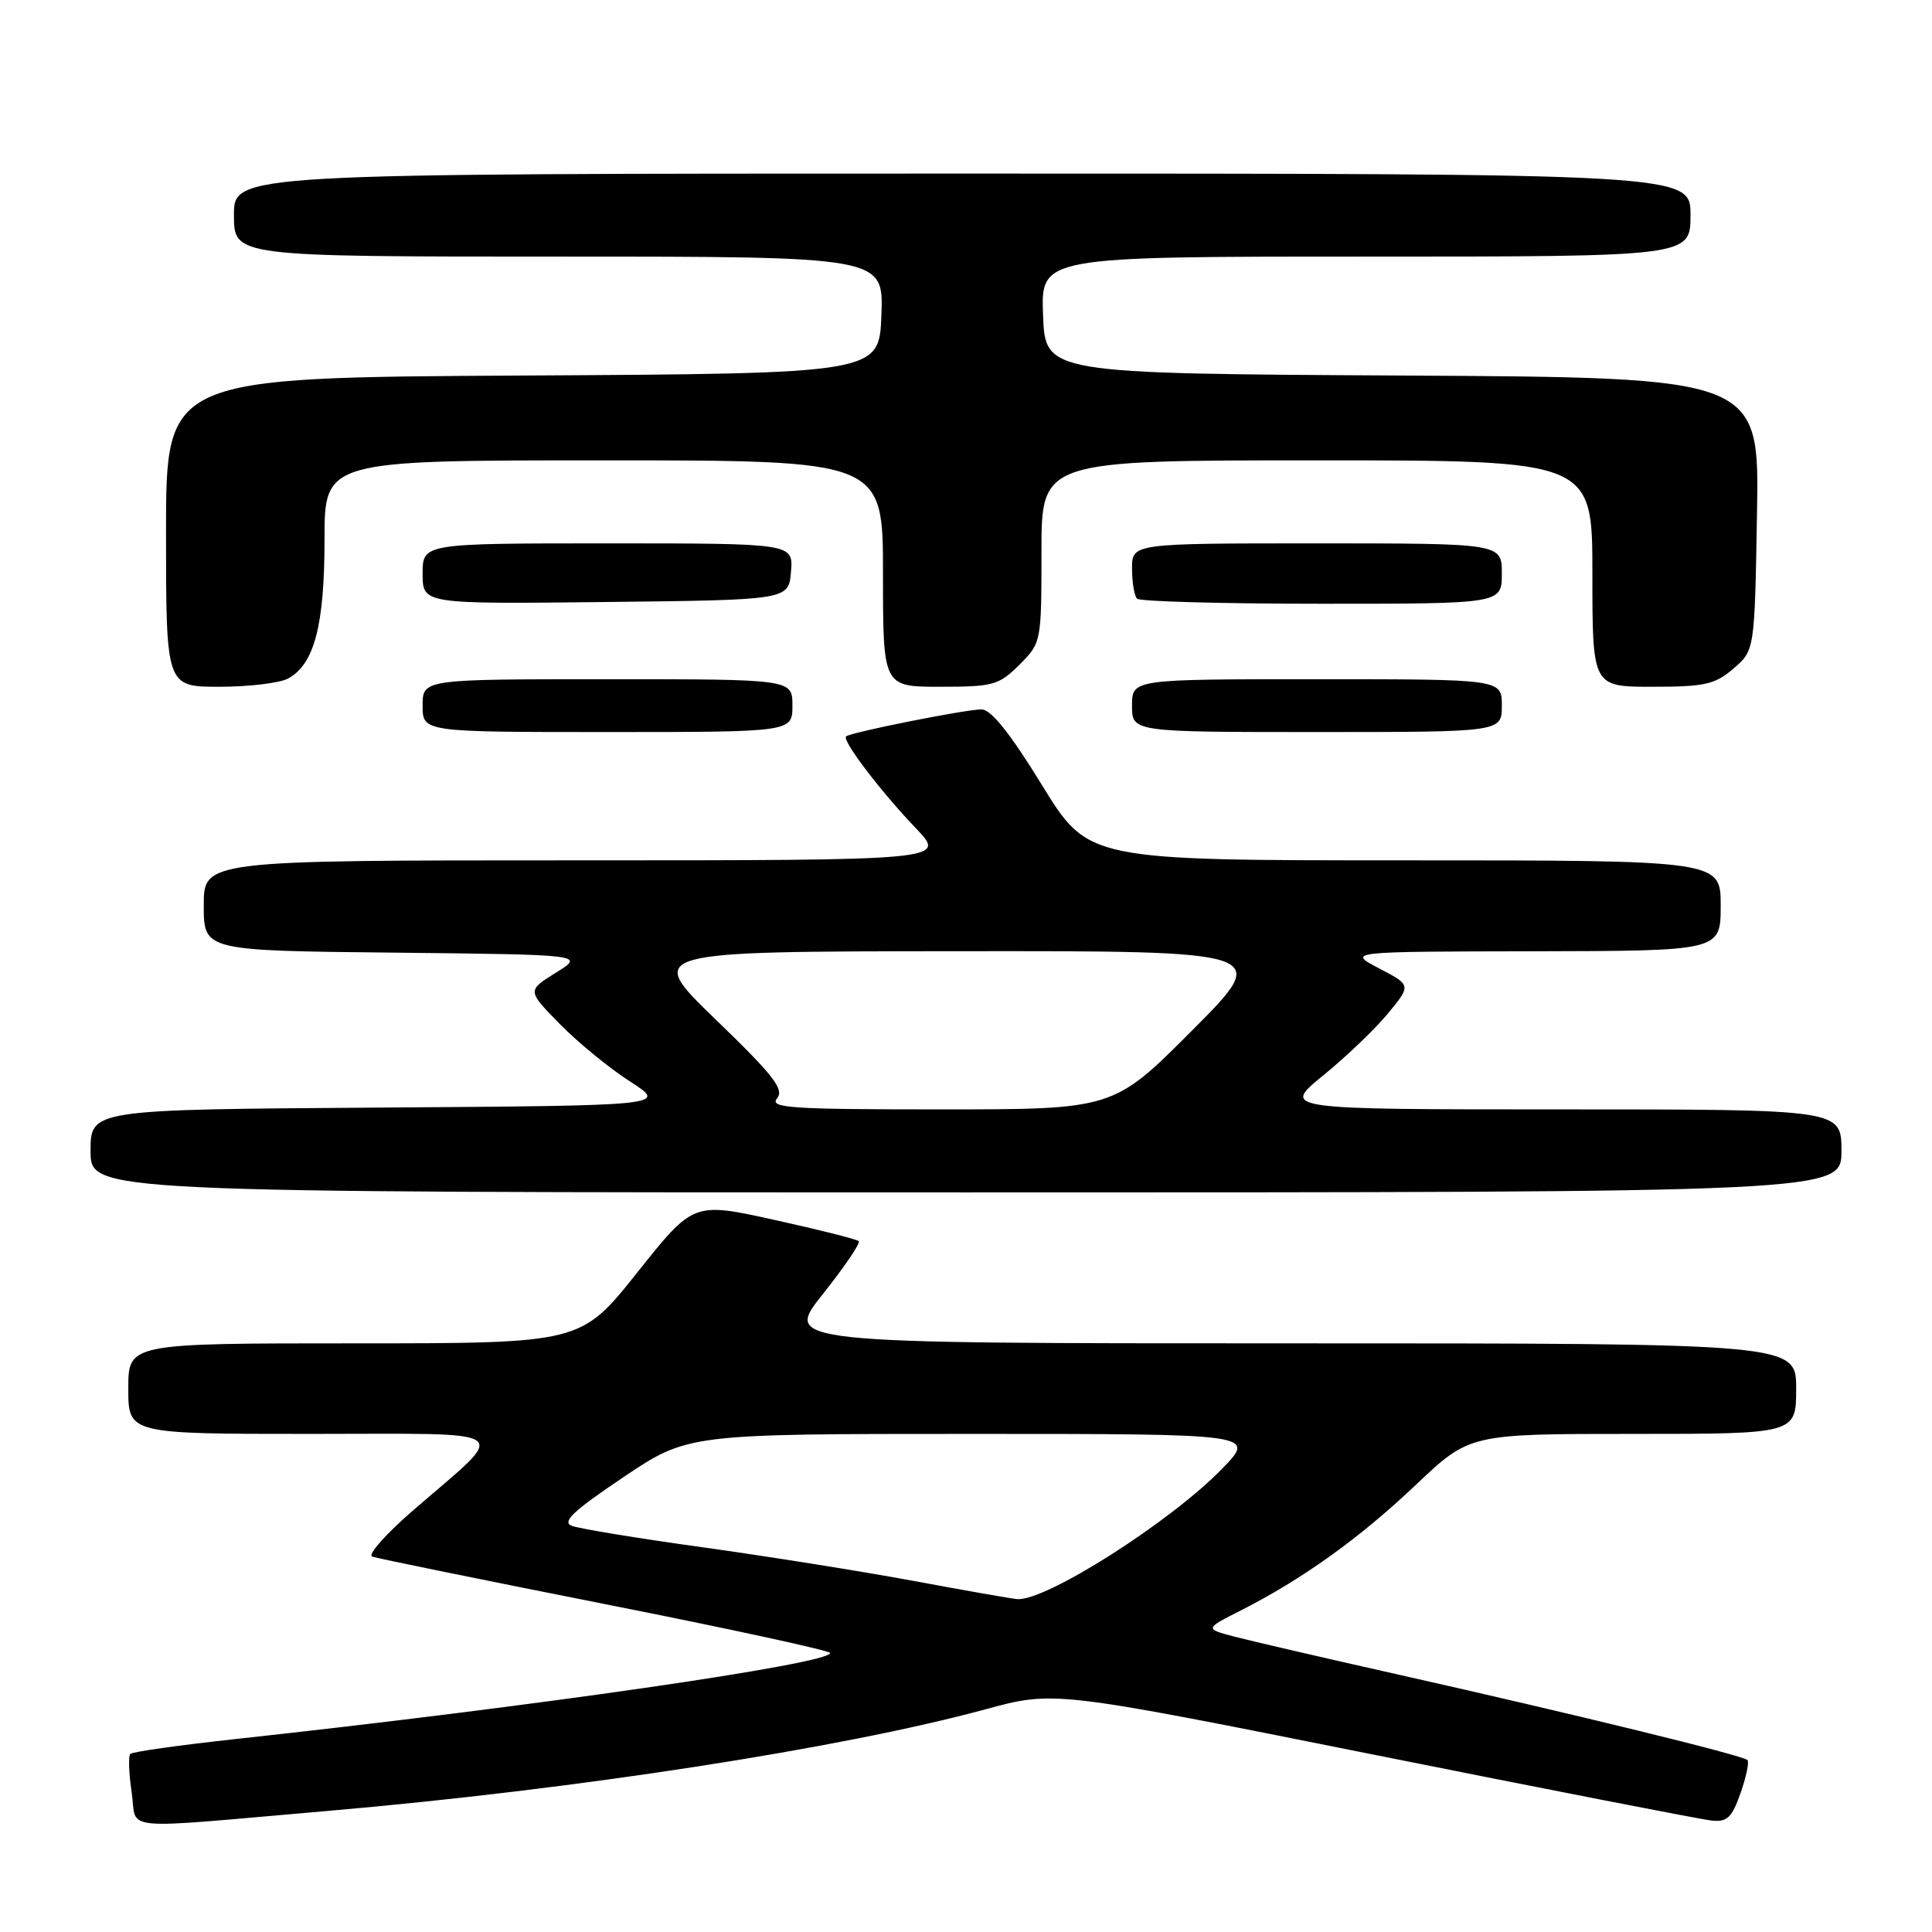 <?xml version="1.0" encoding="UTF-8" standalone="no"?>
<!DOCTYPE svg PUBLIC "-//W3C//DTD SVG 1.1//EN" "http://www.w3.org/Graphics/SVG/1.1/DTD/svg11.dtd" >
<svg xmlns="http://www.w3.org/2000/svg" xmlns:xlink="http://www.w3.org/1999/xlink" version="1.1" viewBox="0 0 256 256">
 <g >
 <path fill="currentColor"
d=" M 43.50 239.95 C 76.24 237.12 111.49 231.68 130.59 226.49 C 139.68 224.02 139.68 224.02 181.97 232.49 C 205.23 237.15 225.38 241.08 226.76 241.23 C 228.85 241.46 229.48 240.87 230.63 237.59 C 231.39 235.44 231.80 233.46 231.54 233.21 C 230.93 232.60 208.64 227.14 185.72 221.99 C 175.70 219.74 165.73 217.43 163.56 216.86 C 159.62 215.82 159.62 215.82 164.44 213.38 C 172.58 209.25 180.18 203.80 187.61 196.75 C 194.73 190.00 194.73 190.00 216.37 190.00 C 238.00 190.00 238.00 190.00 238.00 184.00 C 238.00 178.00 238.00 178.00 170.91 178.00 C 103.83 178.00 103.83 178.00 109.04 171.46 C 111.90 167.86 114.04 164.71 113.79 164.46 C 113.54 164.21 108.51 162.94 102.60 161.64 C 91.87 159.27 91.87 159.27 84.42 168.64 C 76.96 178.00 76.96 178.00 46.98 178.00 C 17.00 178.00 17.00 178.00 17.00 184.00 C 17.00 190.00 17.00 190.00 41.15 190.00 C 68.88 190.00 67.57 189.03 54.82 200.06 C 51.14 203.24 48.67 206.03 49.32 206.26 C 49.97 206.49 63.89 209.33 80.25 212.57 C 96.61 215.81 110.00 218.72 110.00 219.03 C 110.00 220.46 70.87 226.12 31.14 230.44 C 23.79 231.24 17.55 232.12 17.27 232.40 C 16.99 232.68 17.07 234.98 17.45 237.51 C 18.23 242.71 15.01 242.41 43.50 239.95 Z  M 244.00 152.50 C 244.00 147.00 244.00 147.00 206.91 147.00 C 169.82 147.00 169.82 147.00 175.32 142.51 C 178.35 140.05 182.22 136.34 183.92 134.28 C 187.00 130.54 187.00 130.54 182.75 128.32 C 178.50 126.09 178.50 126.09 203.25 126.05 C 228.00 126.00 228.00 126.00 228.00 120.00 C 228.00 114.00 228.00 114.00 186.10 114.00 C 144.19 114.00 144.19 114.00 138.05 104.00 C 133.85 97.17 131.32 94.00 130.06 94.00 C 127.93 94.00 112.69 97.04 112.11 97.58 C 111.55 98.11 116.64 104.81 121.36 109.75 C 125.42 114.00 125.42 114.00 76.21 114.00 C 27.00 114.00 27.00 114.00 27.00 119.98 C 27.00 125.97 27.00 125.97 52.25 126.23 C 77.50 126.50 77.50 126.50 73.67 128.88 C 69.84 131.26 69.84 131.26 74.17 135.68 C 76.55 138.11 80.74 141.54 83.48 143.30 C 88.46 146.50 88.46 146.50 50.23 146.76 C 12.00 147.02 12.00 147.02 12.00 152.51 C 12.00 158.00 12.00 158.00 128.00 158.00 C 244.00 158.00 244.00 158.00 244.00 152.50 Z  M 105.00 93.50 C 105.00 90.00 105.00 90.00 80.50 90.00 C 56.00 90.00 56.00 90.00 56.00 93.50 C 56.00 97.00 56.00 97.00 80.50 97.00 C 105.00 97.00 105.00 97.00 105.00 93.50 Z  M 199.00 93.50 C 199.00 90.00 199.00 90.00 174.50 90.00 C 150.00 90.00 150.00 90.00 150.00 93.50 C 150.00 97.00 150.00 97.00 174.50 97.00 C 199.00 97.00 199.00 97.00 199.00 93.50 Z  M 38.15 89.92 C 41.64 88.05 43.00 82.89 43.00 71.53 C 43.00 61.00 43.00 61.00 80.00 61.00 C 117.00 61.00 117.00 61.00 117.00 76.00 C 117.00 91.00 117.00 91.00 124.58 91.00 C 131.62 91.00 132.36 90.79 135.08 88.08 C 137.98 85.17 138.00 85.09 138.00 73.08 C 138.00 61.00 138.00 61.00 174.50 61.00 C 211.00 61.00 211.00 61.00 211.00 76.00 C 211.00 91.00 211.00 91.00 218.94 91.00 C 225.90 91.00 227.24 90.70 229.69 88.59 C 232.50 86.18 232.50 86.18 232.81 68.10 C 233.13 50.02 233.13 50.02 185.81 49.76 C 138.50 49.50 138.50 49.50 138.21 41.75 C 137.92 34.00 137.92 34.00 180.96 34.00 C 224.00 34.00 224.00 34.00 224.00 28.50 C 224.00 23.00 224.00 23.00 127.50 23.00 C 31.00 23.00 31.00 23.00 31.00 28.50 C 31.00 34.00 31.00 34.00 74.04 34.00 C 117.08 34.00 117.08 34.00 116.79 41.75 C 116.50 49.50 116.50 49.50 69.25 49.76 C 22.00 50.02 22.00 50.02 22.00 70.51 C 22.00 91.00 22.00 91.00 29.07 91.00 C 32.95 91.00 37.04 90.51 38.15 89.92 Z  M 104.81 75.75 C 105.12 72.00 105.12 72.00 80.56 72.00 C 56.00 72.00 56.00 72.00 56.00 76.02 C 56.00 80.04 56.00 80.04 80.25 79.77 C 104.50 79.50 104.50 79.50 104.81 75.75 Z  M 199.00 76.00 C 199.00 72.00 199.00 72.00 174.50 72.00 C 150.00 72.00 150.00 72.00 150.00 75.33 C 150.00 77.17 150.30 78.97 150.67 79.33 C 151.03 79.70 162.06 80.00 175.17 80.00 C 199.00 80.00 199.00 80.00 199.00 76.00 Z  M 121.00 209.47 C 114.12 208.20 101.53 206.19 93.00 205.01 C 84.47 203.83 76.72 202.55 75.76 202.18 C 74.42 201.65 75.96 200.20 82.58 195.75 C 91.14 190.00 91.14 190.00 128.78 190.00 C 166.42 190.00 166.42 190.00 161.96 194.59 C 155.11 201.66 138.54 212.20 134.78 211.89 C 134.08 211.84 127.88 210.75 121.00 209.47 Z  M 102.96 145.55 C 103.95 144.35 102.53 142.52 94.83 135.09 C 85.50 126.07 85.50 126.07 126.98 126.04 C 168.46 126.00 168.46 126.00 158.00 136.50 C 147.54 147.00 147.54 147.00 124.65 147.00 C 104.75 147.00 101.91 146.81 102.96 145.55 Z "/>
</g>
</svg>